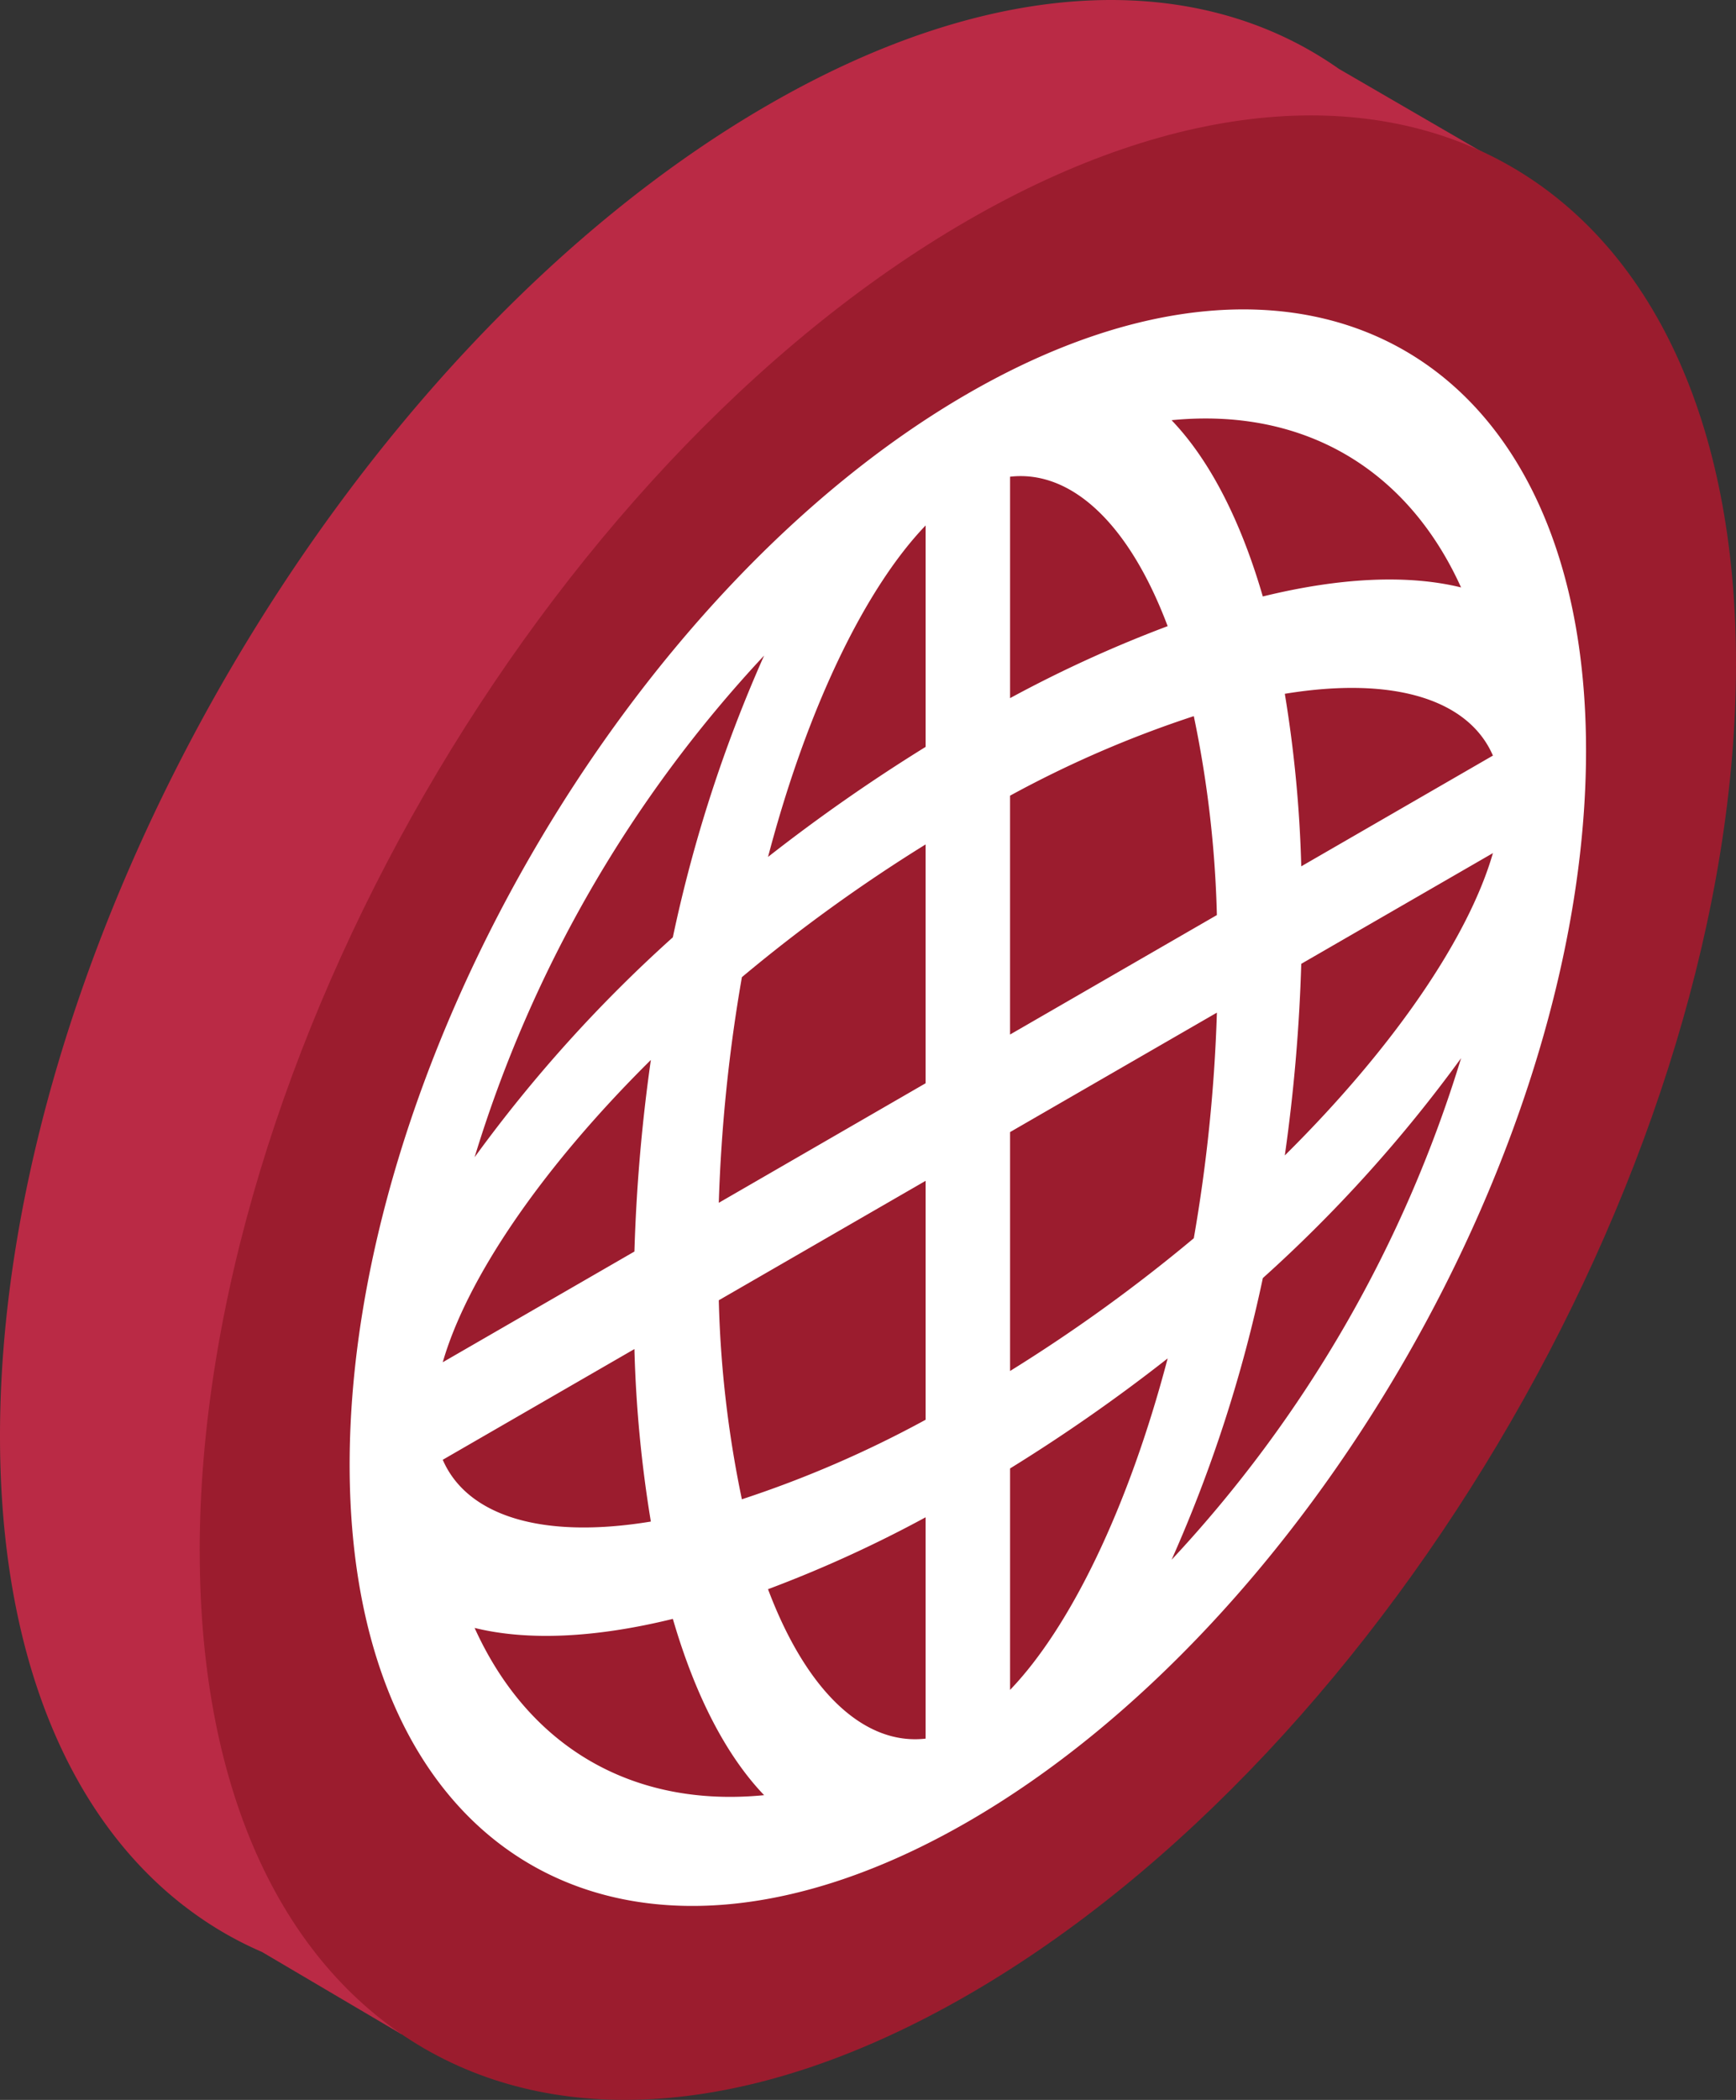 <svg xmlns="http://www.w3.org/2000/svg" xmlns:xlink="http://www.w3.org/1999/xlink" width="98.384" height="118.961" viewBox="0 0 98.384 118.961">
  <rect x="0" y="0" width="98.384" height="118.961" fill="#333333" stroke="none"/>
  <defs>
    <clipPath id="clip-path">
      <rect id="Rectangle_3767" data-name="Rectangle 3767" width="98.384" height="118.961" fill="none"/>
    </clipPath>
  </defs>
  <g id="Group_9066" data-name="Group 9066" transform="translate(0 0)">
    <g id="Group_9065" data-name="Group 9065" transform="translate(0 0)" clip-path="url(#clip-path)">
      <path id="Path_8627" data-name="Path 8627" d="M0,81.346c0,12.463,3.934,21.6,10.43,26.624l.03.021a20.36,20.36,0,0,0,4.387,2.587l7.911,4.663,1.745-2.829L84.426,15.338l2.939-4.773L75.9,3.912l-.047-.03c-7.961-5.59-19.5-5.349-32.324,2.062C19.489,19.823,0,53.583,0,81.346" transform="translate(0 0.001)" fill="#ba2a45"/>
      <path id="Path_8628" data-name="Path 8628" d="M2.673,82.887c0,27.759,19.489,39.011,43.53,25.134s43.534-47.638,43.534-75.4S70.248-6.392,46.2,7.49s-43.53,47.638-43.53,75.4" transform="translate(8.647 4.995)" fill="#9b1c2e"/>
      <path id="Path_8629" data-name="Path 8629" d="M4.679,69.589c0,22.3,15.715,31.376,35.035,20.226S74.749,51.439,74.749,29.134,59.029-2.242,39.714,8.908,4.679,47.284,4.679,69.589m5.277-5.806C11.315,59.065,15.5,52.845,21.75,46.657a97.5,97.5,0,0,0-.932,10.854ZM26.908,41.969a90.562,90.562,0,0,1,10.413-7.521v13.53L25.6,54.75a90.814,90.814,0,0,1,1.309-12.781m1.482-6.814c2.236-8.5,5.531-15.237,8.931-18.777V28.922a98.95,98.95,0,0,0-8.931,6.234M51.038,22.083a71.572,71.572,0,0,0-8.931,4.078V13.617c3.4-.39,6.7,2.541,8.931,8.465m1.482,5.1A62.324,62.324,0,0,1,53.828,38.45L42.106,45.218V31.687A62.011,62.011,0,0,1,52.52,27.181m5.158-1.266c6.246-1.025,10.435.36,11.794,3.5L58.61,35.689a71.358,71.358,0,0,0-.932-9.774M69.472,34.94c-1.359,4.718-5.548,10.939-11.794,17.126a97.5,97.5,0,0,0,.932-10.854ZM52.52,56.758a91.076,91.076,0,0,1-10.413,7.521V50.744l11.722-6.767A90.811,90.811,0,0,1,52.52,56.758m-1.482,6.81c-2.236,8.5-5.531,15.237-8.931,18.777V69.8a97.262,97.262,0,0,0,8.931-6.234M28.39,76.64a70.906,70.906,0,0,0,8.931-4.074V85.105c-3.4.39-6.7-2.541-8.931-8.465m-1.482-5.095A62.422,62.422,0,0,1,25.6,60.272l11.722-6.767V67.04a62.362,62.362,0,0,1-10.413,4.506M21.75,72.808c-6.246,1.029-10.435-.36-11.794-3.5l10.862-6.272a71.356,71.356,0,0,0,.932,9.774m6.416-49.056a79.888,79.888,0,0,0-5.171,15.957A79.71,79.71,0,0,0,11.76,52.171a72.6,72.6,0,0,1,16.406-28.42m39.5-3.862c-2.994-.733-6.818-.572-11.235.512-1.27-4.366-3.036-7.758-5.171-9.986,7.407-.728,13.335,2.693,16.406,9.473M51.262,74.972a79.888,79.888,0,0,0,5.171-15.957A80.093,80.093,0,0,0,67.668,46.556,72.665,72.665,0,0,1,51.262,74.972m-39.5,3.862c2.994.737,6.818.572,11.235-.512,1.27,4.366,3.036,7.758,5.171,9.986-7.407.728-13.335-2.693-16.406-9.473" transform="translate(15.136 13.389)" fill="#fff"/>
    </g>
  </g>
</svg>
